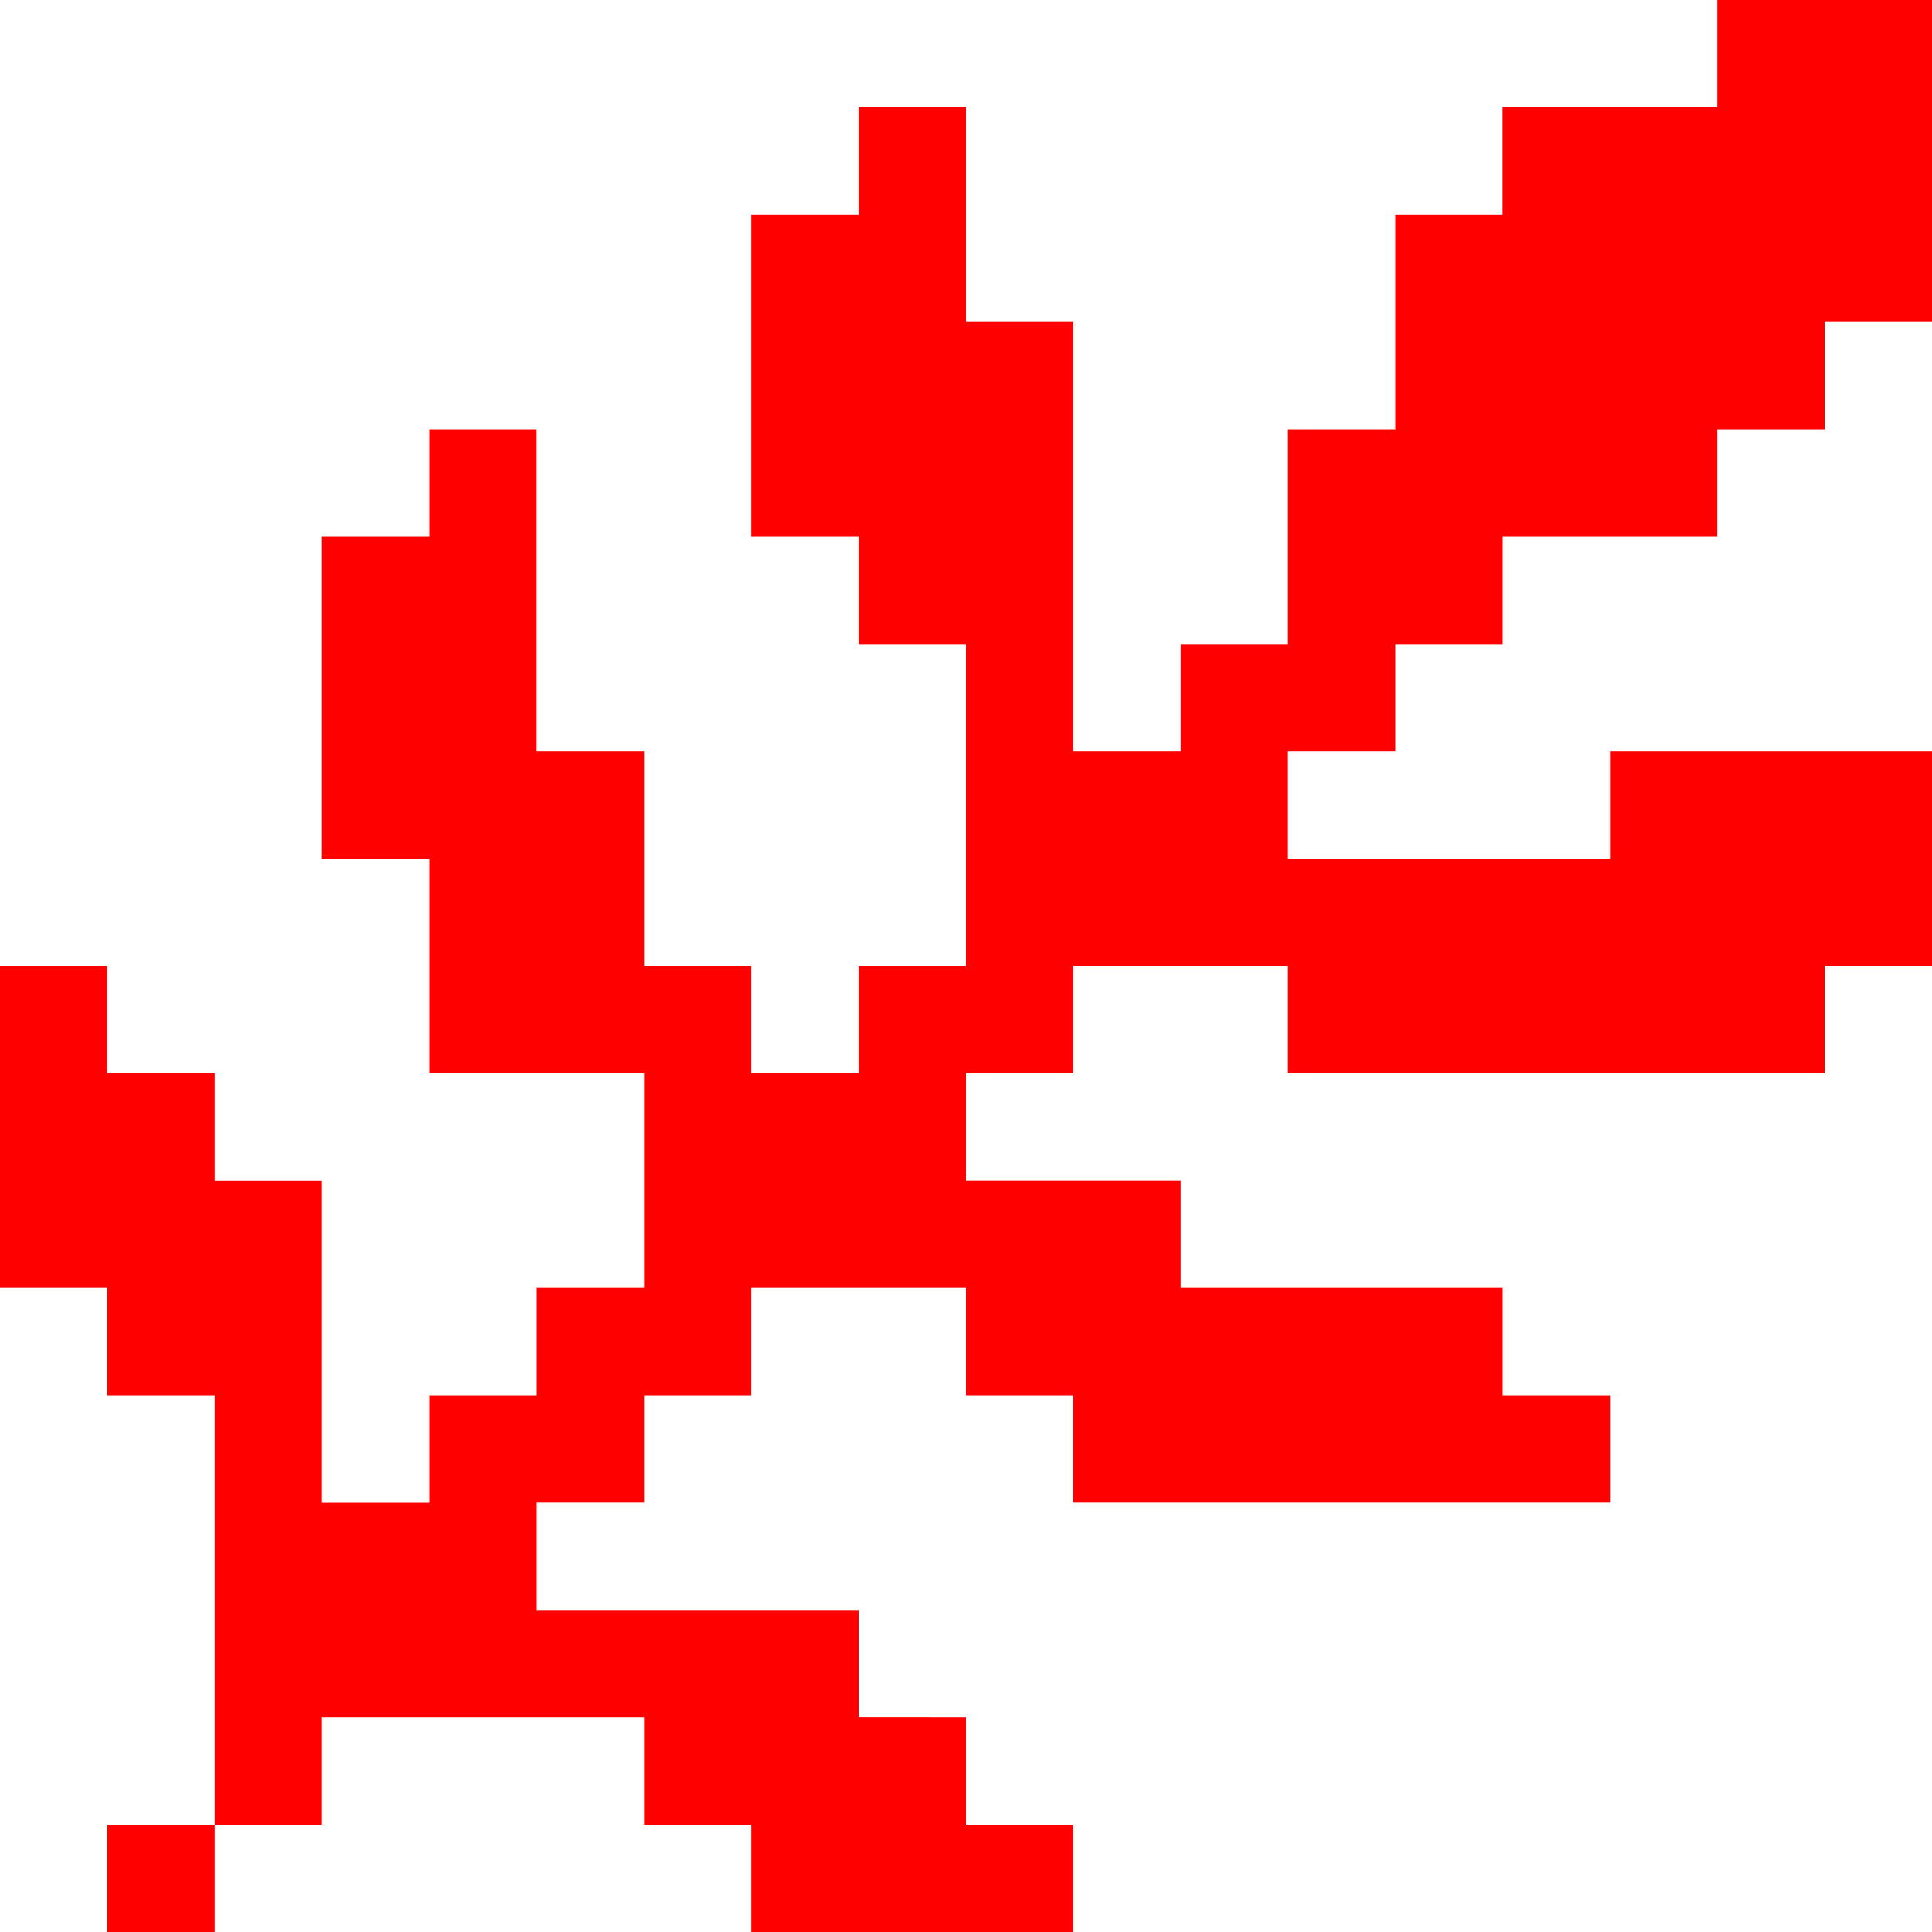 <?xml version="1.0" encoding="UTF-8" standalone="no"?>
<!-- Created with Inkscape (http://www.inkscape.org/) -->

<svg
        version="1.1"
        id="svg1"
        width="15"
        height="15"
        viewBox="0 0 15 15"
        xmlns="http://www.w3.org/2000/svg">
    <defs
            id="defs1"/>
    <g
            id="g1"
            transform="translate(-1,-1)">
        <path
                style="fill:#ff0000;stroke-width:1.667"
                d="M 16,1 V 3.5 H 15.167 V 4.333 H 14.333 V 5.167 H 12.667 V 6 H 11.833 V 6.833 H 11 v 0.833 h 2.5 V 6.833 H 16 V 8.5 H 15.167 V 9.333 H 11 V 8.5 H 9.333 V 9.333 H 8.5 v 0.833 h 1.667 V 11 h 2.5 v 0.833 H 13.5 v 0.833 H 9.333 V 11.833 H 8.5 V 11 H 6.833 v 0.833 H 6 v 0.833 H 5.167 V 13.5 h 2.5 v 0.833 H 8.5 v 0.833 H 9.333 V 16 h -2.5 V 15.167 H 6 V 14.333 H 3.5 v 0.833 H 2.667 V 16 H 1.833 V 15.167 H 2.667 V 11.833 H 1.833 V 11 H 1 V 8.5 H 1.833 V 9.333 H 2.667 V 10.167 H 3.5 v 2.5 H 4.333 V 11.833 H 5.167 V 11 H 6 V 9.333 H 4.333 V 7.667 H 3.5 v -2.5 H 4.333 V 4.333 h 0.833 v 2.5 H 6 V 8.5 H 6.833 V 9.333 H 7.667 V 8.5 H 8.5 V 6 H 7.667 V 5.167 H 6.833 v -2.5 H 7.667 V 1.833 H 8.5 V 3.5 H 9.333 V 6.833 H 10.167 V 6 H 11 V 4.333 h 0.833 V 2.667 h 0.833 V 1.833 h 1.667 V 1 Z"
                id="path1"/>
    </g>
</svg>
